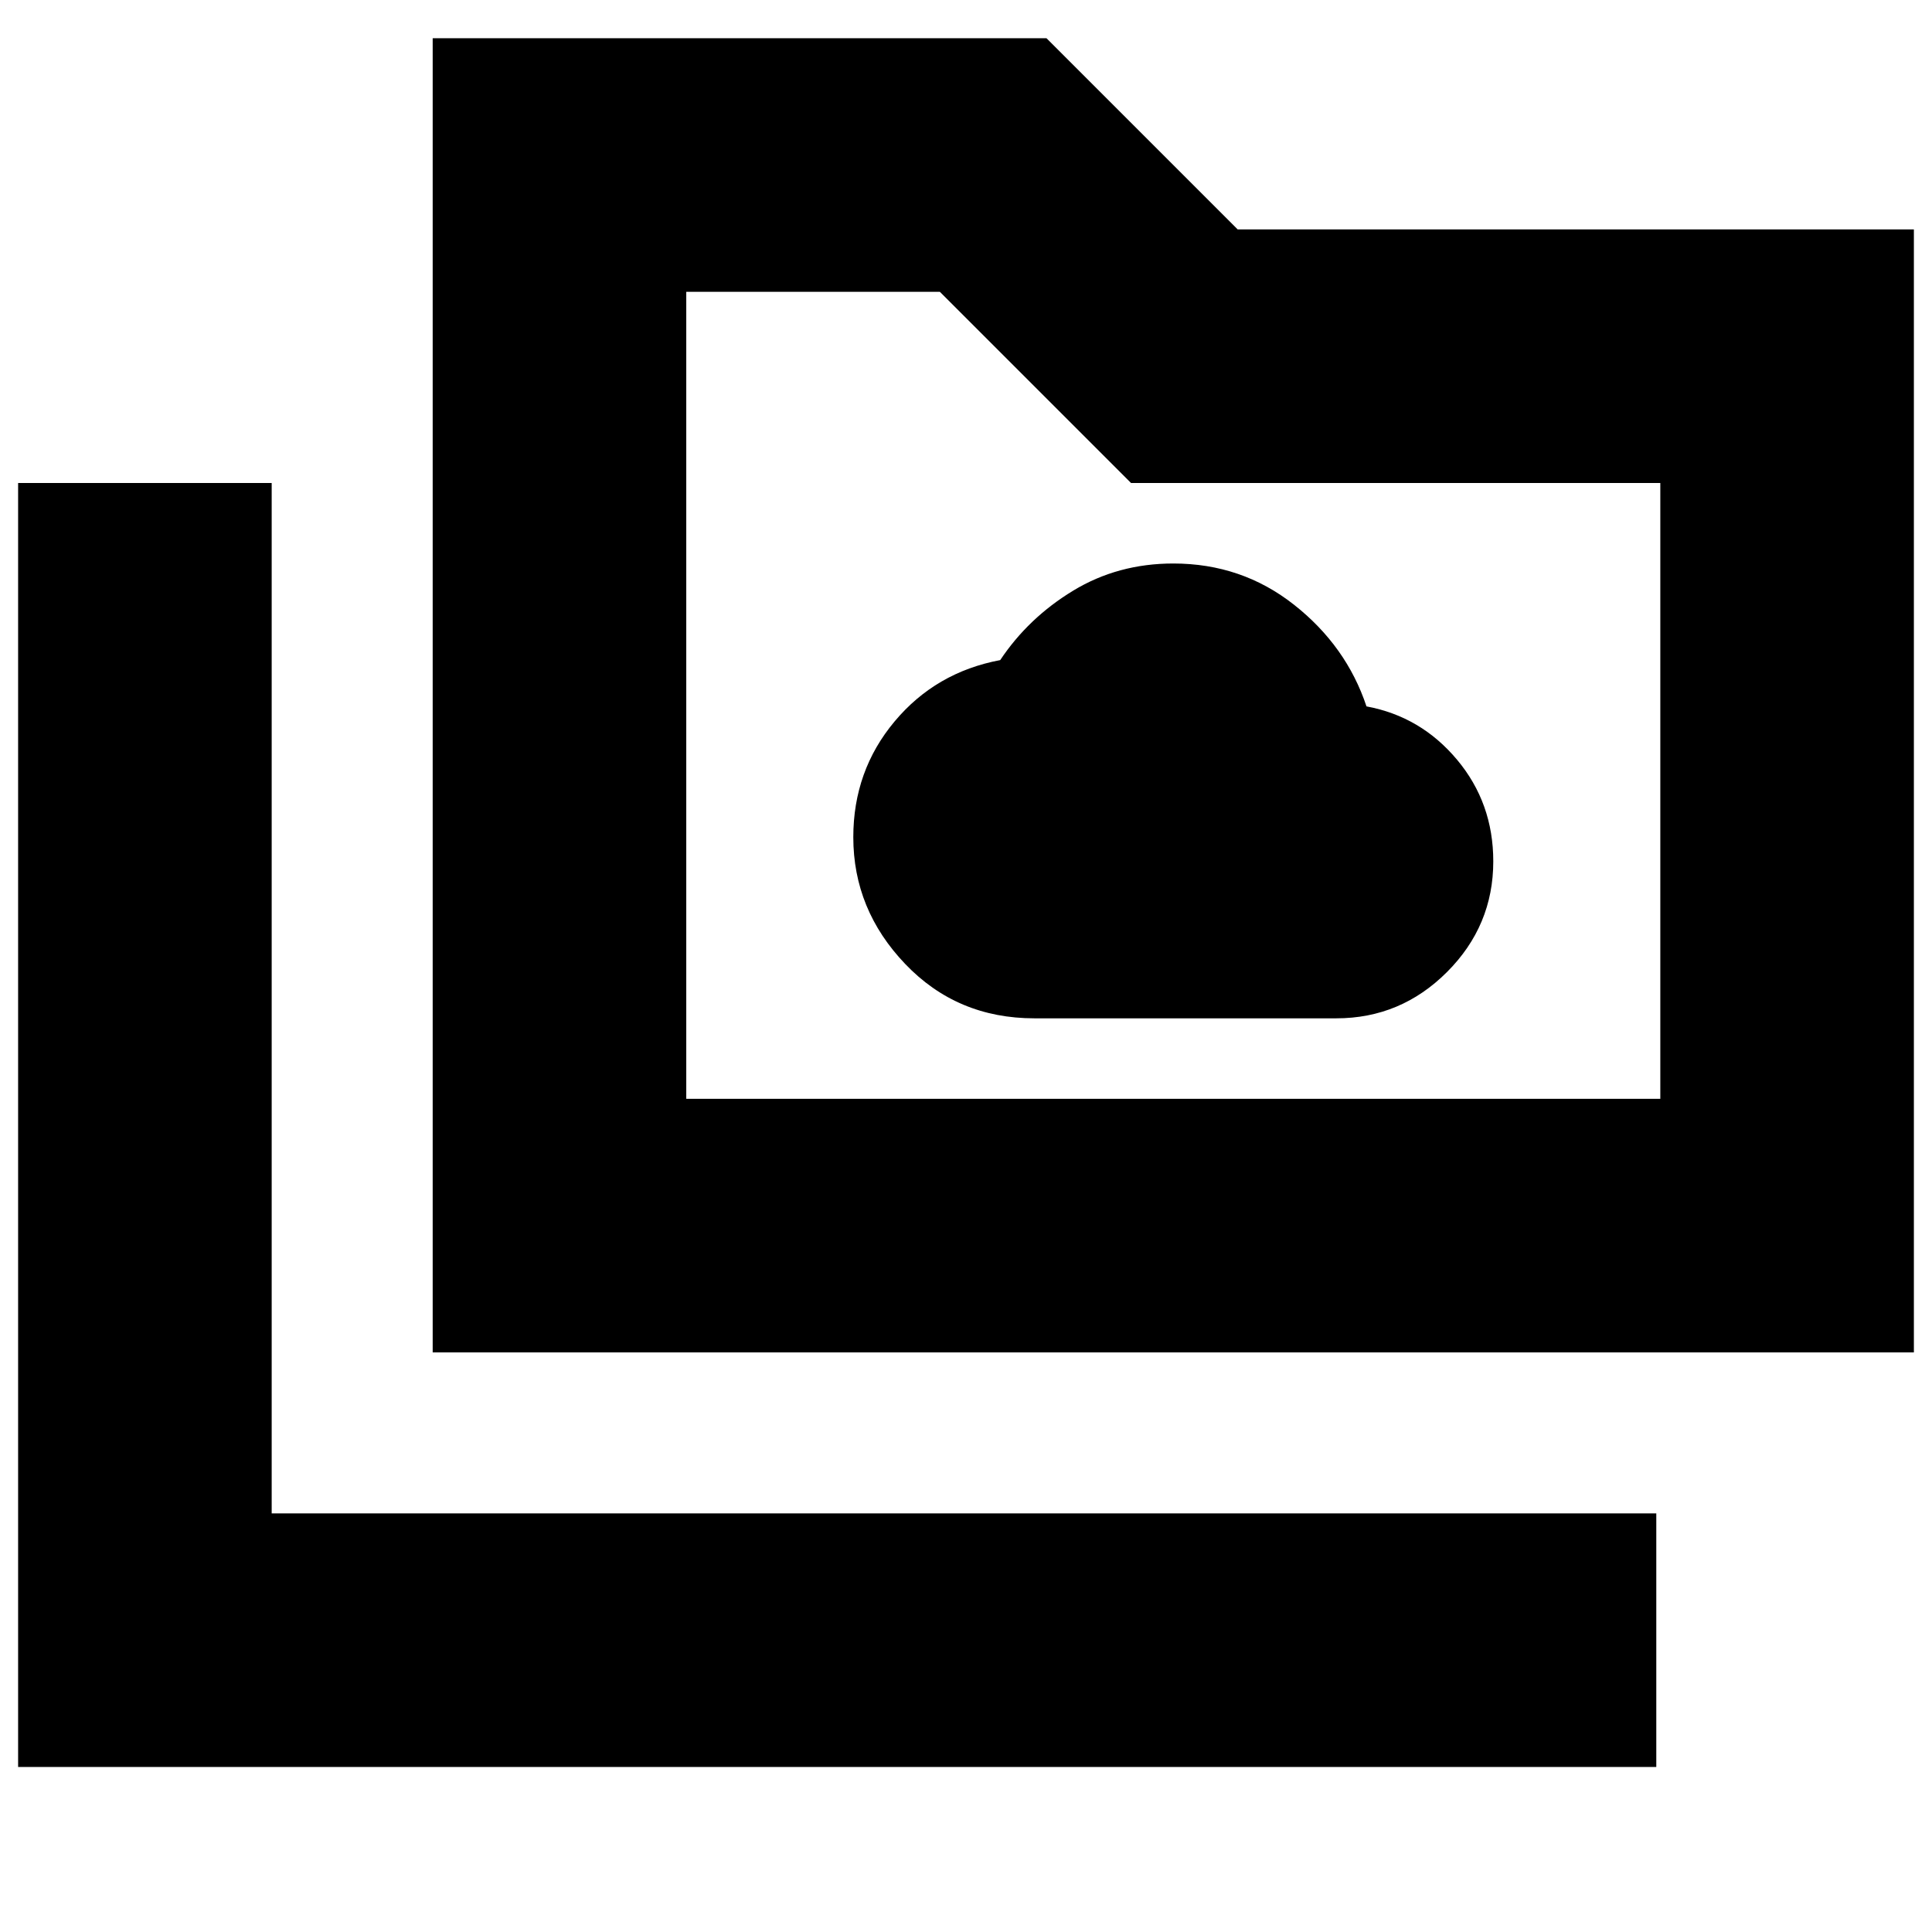 <svg xmlns="http://www.w3.org/2000/svg" height="24" viewBox="0 -960 960 960" width="24"><path d="M514-454h150q32 0 55-23t23-55q0-29-18-50.5T679-609q-10-30-36-50.5T583-680q-27.53 0-49.76 13.5Q511-653 497-632q-32 6-52.5 30.5T424-544q0 36 25.8 63t64.2 27ZM9-82v-638h126v512h688v126H9Zm206-206v-653h305l95 95h336v558H215Zm126-126h484v-306H562l-95-95H341v401Zm0 0v-401 401Z"/></svg>